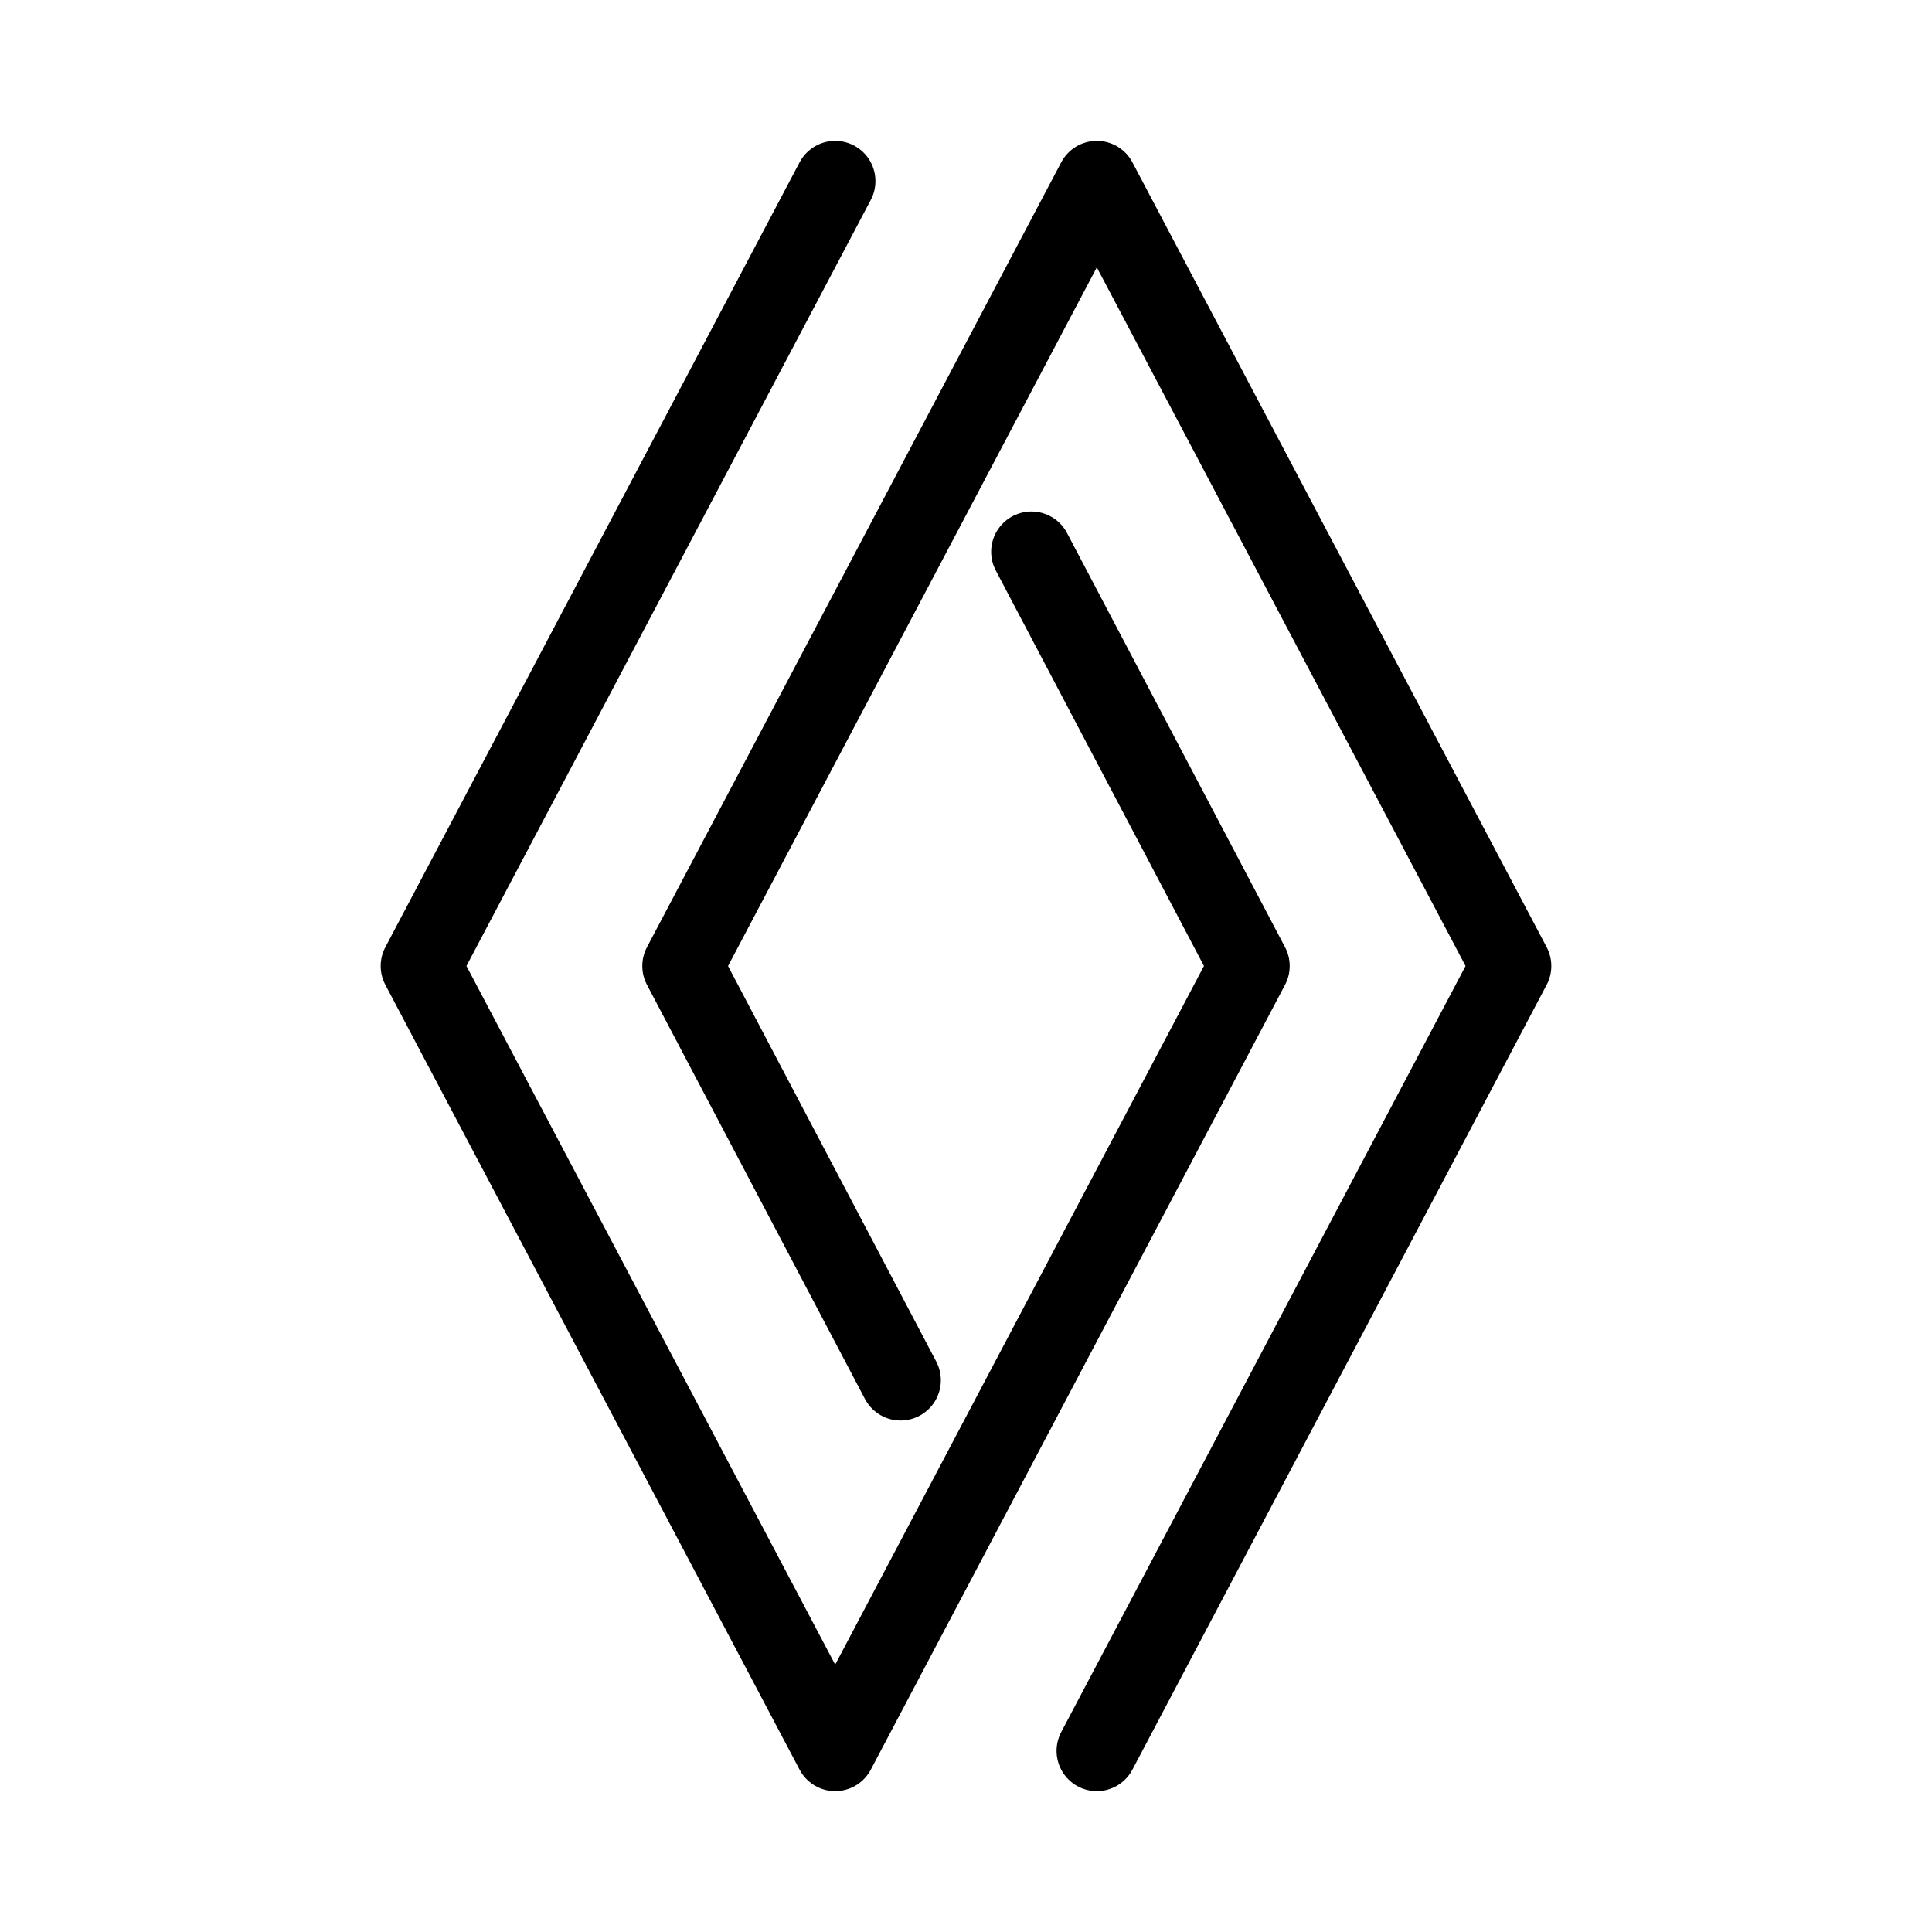 <?xml version="1.0" encoding="UTF-8"?><svg id="b" xmlns="http://www.w3.org/2000/svg" viewBox="0 0 48 48"><defs><style>.c{stroke-width:2px;fill:none;stroke:#000;stroke-linecap:round;stroke-linejoin:round;}</style></defs><path class="c" d="m20.75,4.5l-10.292,19.5,10.292,19.5,10.292-19.5-5.417-10.292"/><path class="c" d="m27.25,43.5l10.292-19.5L27.25,4.5l-10.292,19.5,5.417,10.292"/></svg>